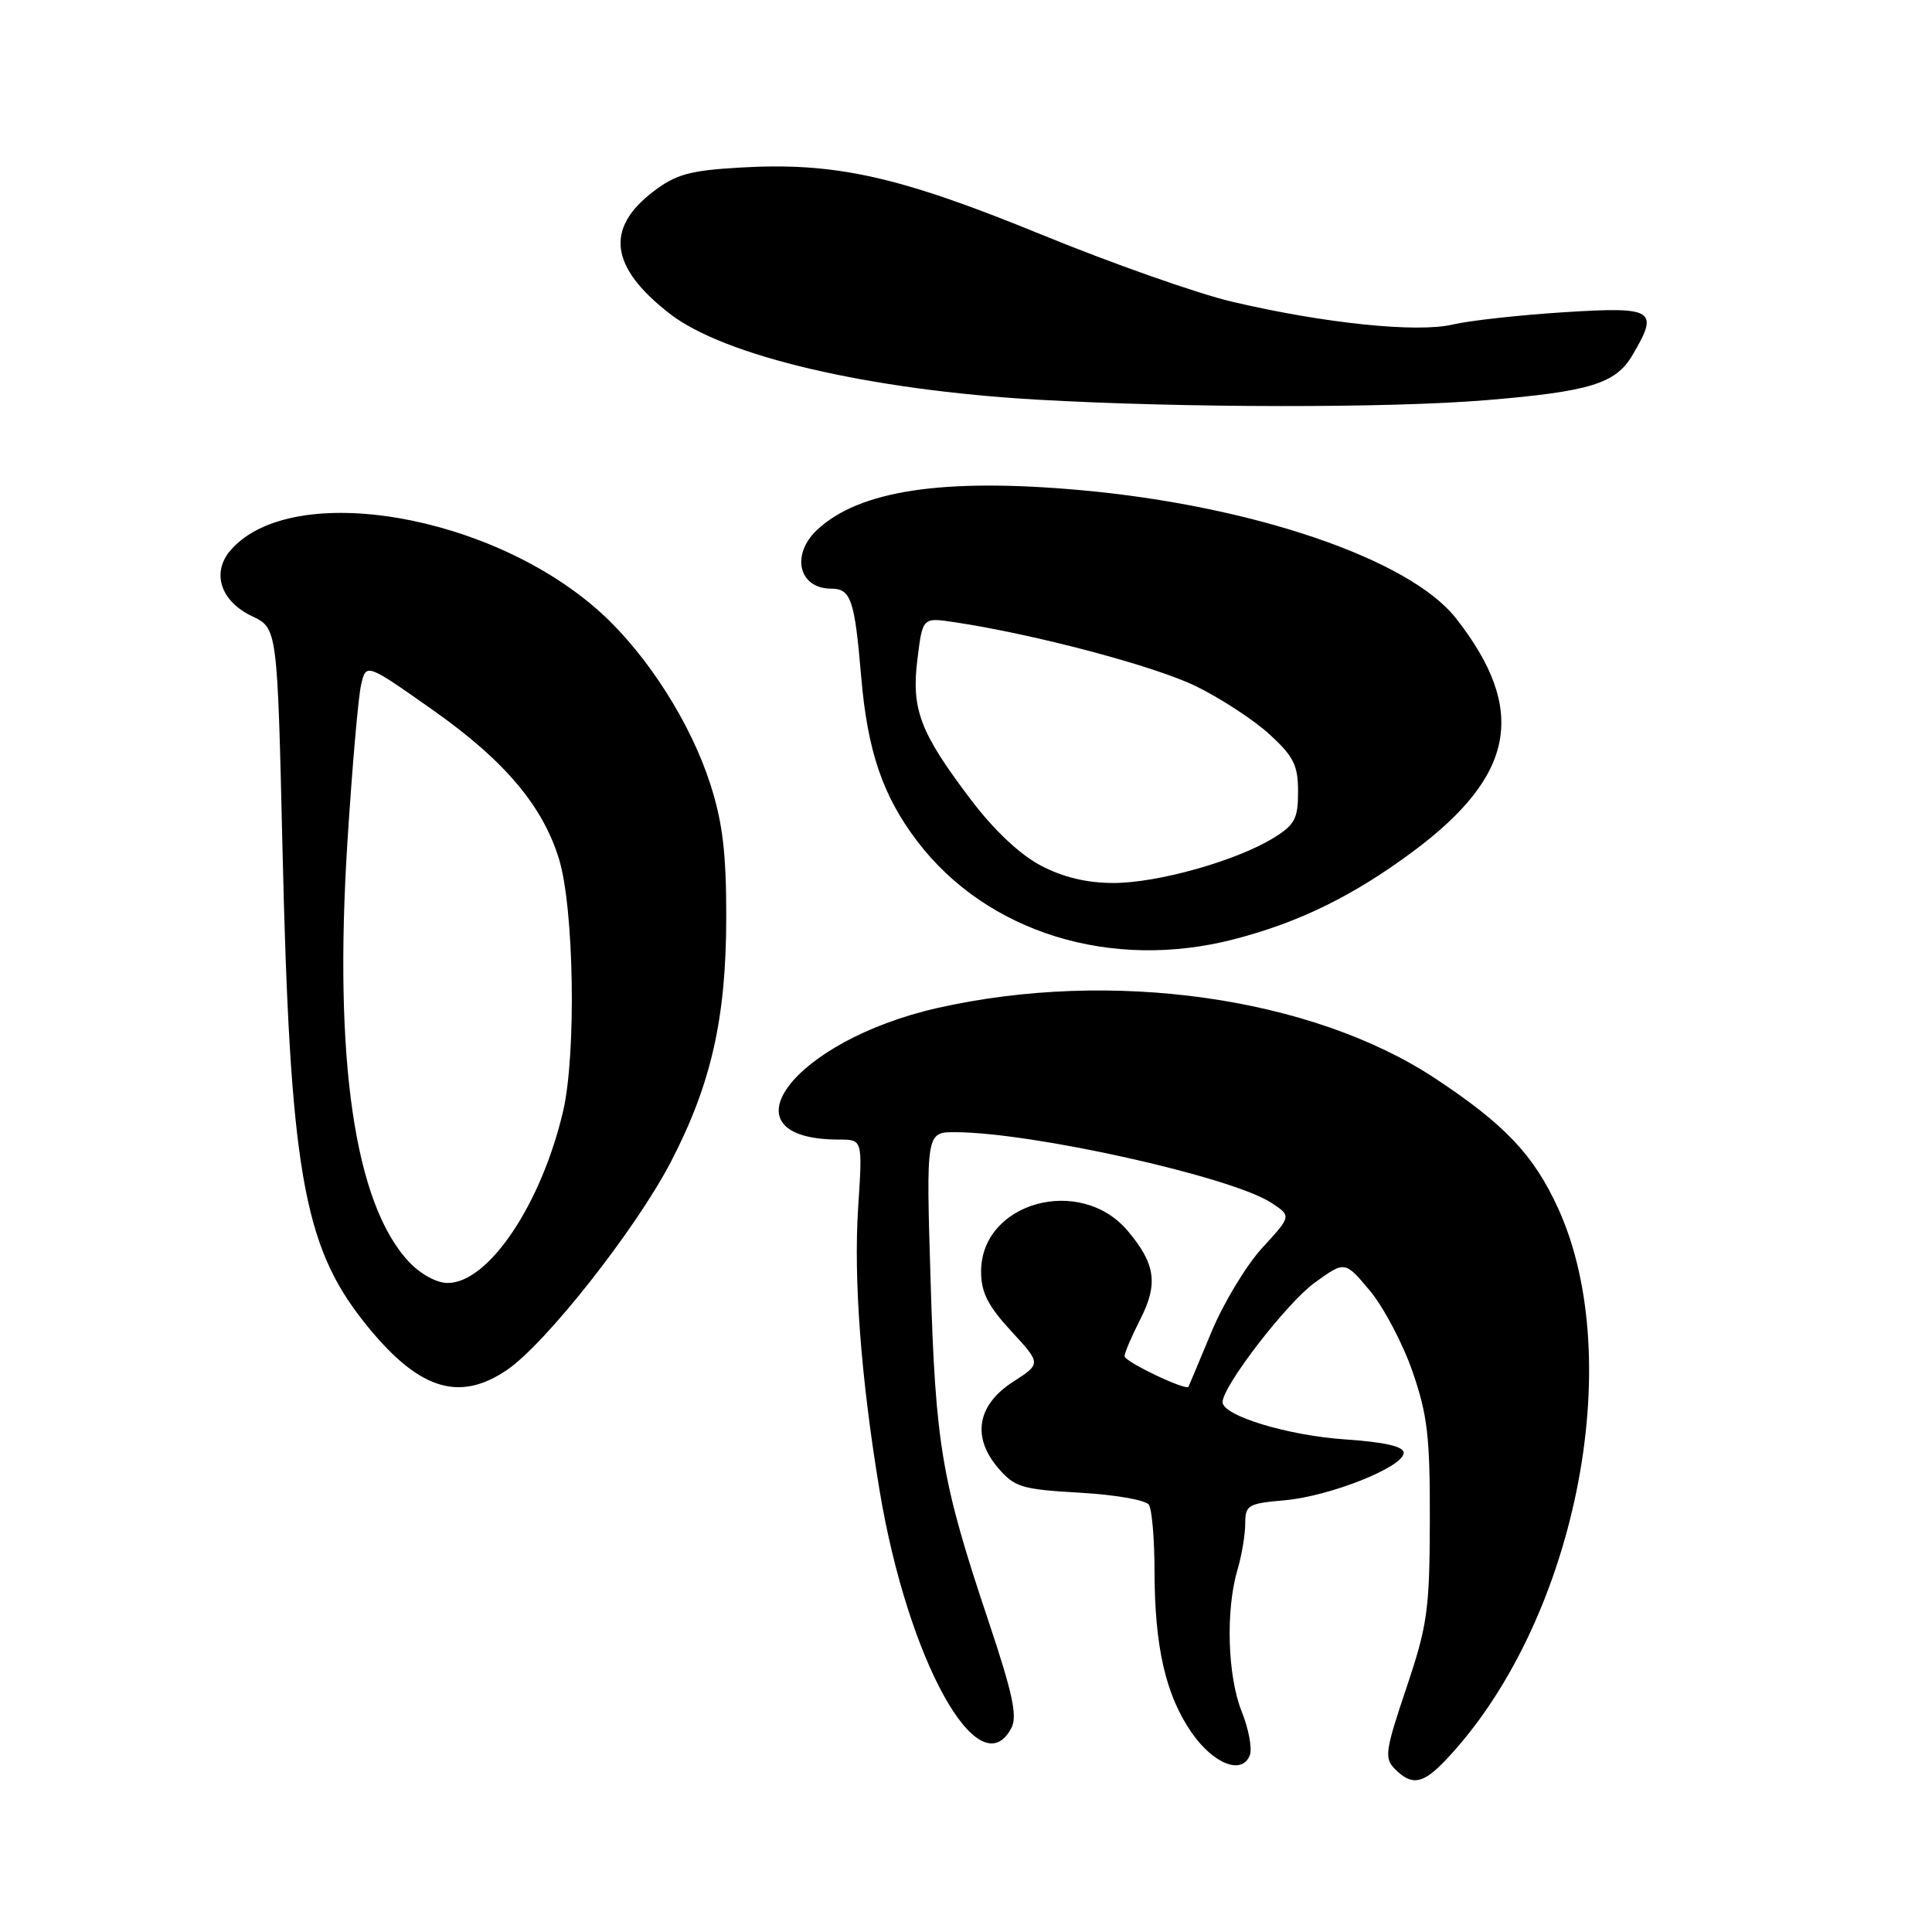 <?xml version="1.0" encoding="UTF-8" standalone="no"?>
<!DOCTYPE svg PUBLIC "-//W3C//DTD SVG 1.1//EN" "http://www.w3.org/Graphics/SVG/1.1/DTD/svg11.dtd" >
<svg xmlns="http://www.w3.org/2000/svg" xmlns:xlink="http://www.w3.org/1999/xlink" version="1.1" viewBox="0 0 256 256">
 <g >
 <path fill="currentColor"
d=" M 191.53 233.25 C 208.65 215.24 215.75 180.44 206.45 160.09 C 203.21 153.02 199.40 148.99 190.13 142.87 C 173.81 132.11 147.29 128.36 124.24 133.56 C 104.99 137.91 95.21 151.00 111.21 151.00 C 114.30 151.00 114.30 151.00 113.71 160.00 C 113.09 169.55 114.09 182.71 116.55 197.50 C 120.29 219.99 129.71 237.01 134.00 229.00 C 134.84 227.42 134.21 224.46 130.96 214.75 C 124.77 196.26 123.96 191.52 123.31 169.75 C 122.71 150.00 122.71 150.00 126.61 150.02 C 136.94 150.07 163.21 155.94 168.46 159.38 C 171.13 161.13 171.13 161.13 167.28 165.32 C 165.16 167.62 162.12 172.65 160.52 176.50 C 158.92 180.35 157.55 183.61 157.48 183.75 C 157.16 184.32 149.02 180.43 149.01 179.71 C 149.00 179.28 149.94 177.09 151.08 174.84 C 153.49 170.13 153.12 167.48 149.44 163.11 C 143.17 155.66 130.00 159.29 130.00 168.48 C 130.00 171.25 130.89 173.01 133.98 176.37 C 137.97 180.69 137.97 180.69 134.23 183.10 C 129.47 186.17 128.74 190.42 132.28 194.54 C 134.45 197.07 135.41 197.35 143.08 197.79 C 147.71 198.05 151.83 198.77 152.23 199.38 C 152.64 200.00 152.98 203.97 152.98 208.20 C 153.00 218.21 154.45 224.55 157.84 229.50 C 160.75 233.74 164.58 235.25 165.61 232.57 C 165.94 231.70 165.46 229.10 164.53 226.78 C 162.65 222.09 162.39 213.36 163.97 208.01 C 164.54 206.09 165.00 203.33 165.00 201.88 C 165.00 199.43 165.36 199.22 170.25 198.79 C 176.24 198.26 186.00 194.37 186.00 192.51 C 186.00 191.66 183.50 191.09 178.25 190.73 C 170.66 190.22 162.00 187.59 162.00 185.79 C 162.00 183.67 170.47 172.68 174.17 169.99 C 178.21 167.06 178.21 167.06 181.52 171.03 C 183.34 173.21 185.88 178.03 187.17 181.75 C 189.16 187.50 189.49 190.42 189.46 201.50 C 189.43 213.32 189.15 215.34 186.35 223.67 C 183.54 232.03 183.40 232.98 184.85 234.42 C 187.08 236.65 188.54 236.40 191.53 233.25 Z  M 67.17 181.53 C 72.30 178.05 84.24 162.89 88.87 154.00 C 94.24 143.67 96.23 134.90 96.23 121.50 C 96.24 113.05 95.75 108.97 94.13 103.93 C 91.55 95.87 85.84 86.89 79.75 81.31 C 65.37 68.15 38.87 63.57 30.63 72.82 C 27.97 75.81 29.17 79.64 33.40 81.65 C 36.75 83.25 36.75 83.25 37.43 112.38 C 38.41 154.75 40.16 164.96 48.16 175.08 C 55.27 184.08 60.71 185.92 67.17 181.53 Z  M 163.54 124.45 C 172.12 122.23 179.30 118.71 187.16 112.88 C 200.80 102.77 202.42 94.03 192.91 81.91 C 186.75 74.08 165.97 66.99 143.11 64.94 C 124.94 63.31 113.83 64.99 108.26 70.22 C 104.76 73.52 105.84 78.00 110.14 78.00 C 112.75 78.00 113.25 79.47 114.11 89.66 C 114.95 99.55 116.97 105.47 121.57 111.51 C 130.79 123.59 147.27 128.68 163.54 124.45 Z  M 196.85 53.03 C 210.65 51.89 214.07 50.84 216.29 47.09 C 219.87 41.03 219.23 40.62 207.25 41.37 C 201.34 41.75 194.70 42.48 192.50 43.00 C 187.77 44.12 175.45 42.85 163.22 39.97 C 158.67 38.90 147.32 34.90 138.01 31.09 C 119.12 23.35 110.67 21.47 98.11 22.20 C 91.38 22.59 89.57 23.09 86.57 25.38 C 80.15 30.28 80.83 35.41 88.72 41.55 C 95.96 47.19 115.18 51.68 137.50 52.96 C 156.81 54.06 183.99 54.09 196.85 53.03 Z  M 54.15 167.16 C 46.98 159.46 44.20 140.43 46.04 111.50 C 46.67 101.60 47.48 92.23 47.86 90.68 C 48.53 87.86 48.53 87.86 57.52 94.20 C 66.85 100.79 71.92 106.79 74.07 113.82 C 76.07 120.35 76.38 139.69 74.61 147.26 C 71.72 159.60 64.72 170.00 59.32 170.00 C 57.84 170.00 55.71 168.83 54.15 167.16 Z  M 137.91 114.69 C 135.13 113.23 131.70 109.99 128.63 105.94 C 121.89 97.03 120.73 93.99 121.57 87.30 C 122.25 81.81 122.25 81.81 126.45 82.44 C 137.13 84.04 153.06 88.27 158.50 90.94 C 161.80 92.56 166.19 95.44 168.25 97.33 C 171.42 100.24 172.00 101.41 172.00 104.90 C 172.00 108.48 171.57 109.29 168.75 111.03 C 163.81 114.07 153.41 117.00 147.55 117.00 C 144.01 117.00 140.89 116.25 137.91 114.69 Z "/>
</g>
</svg>